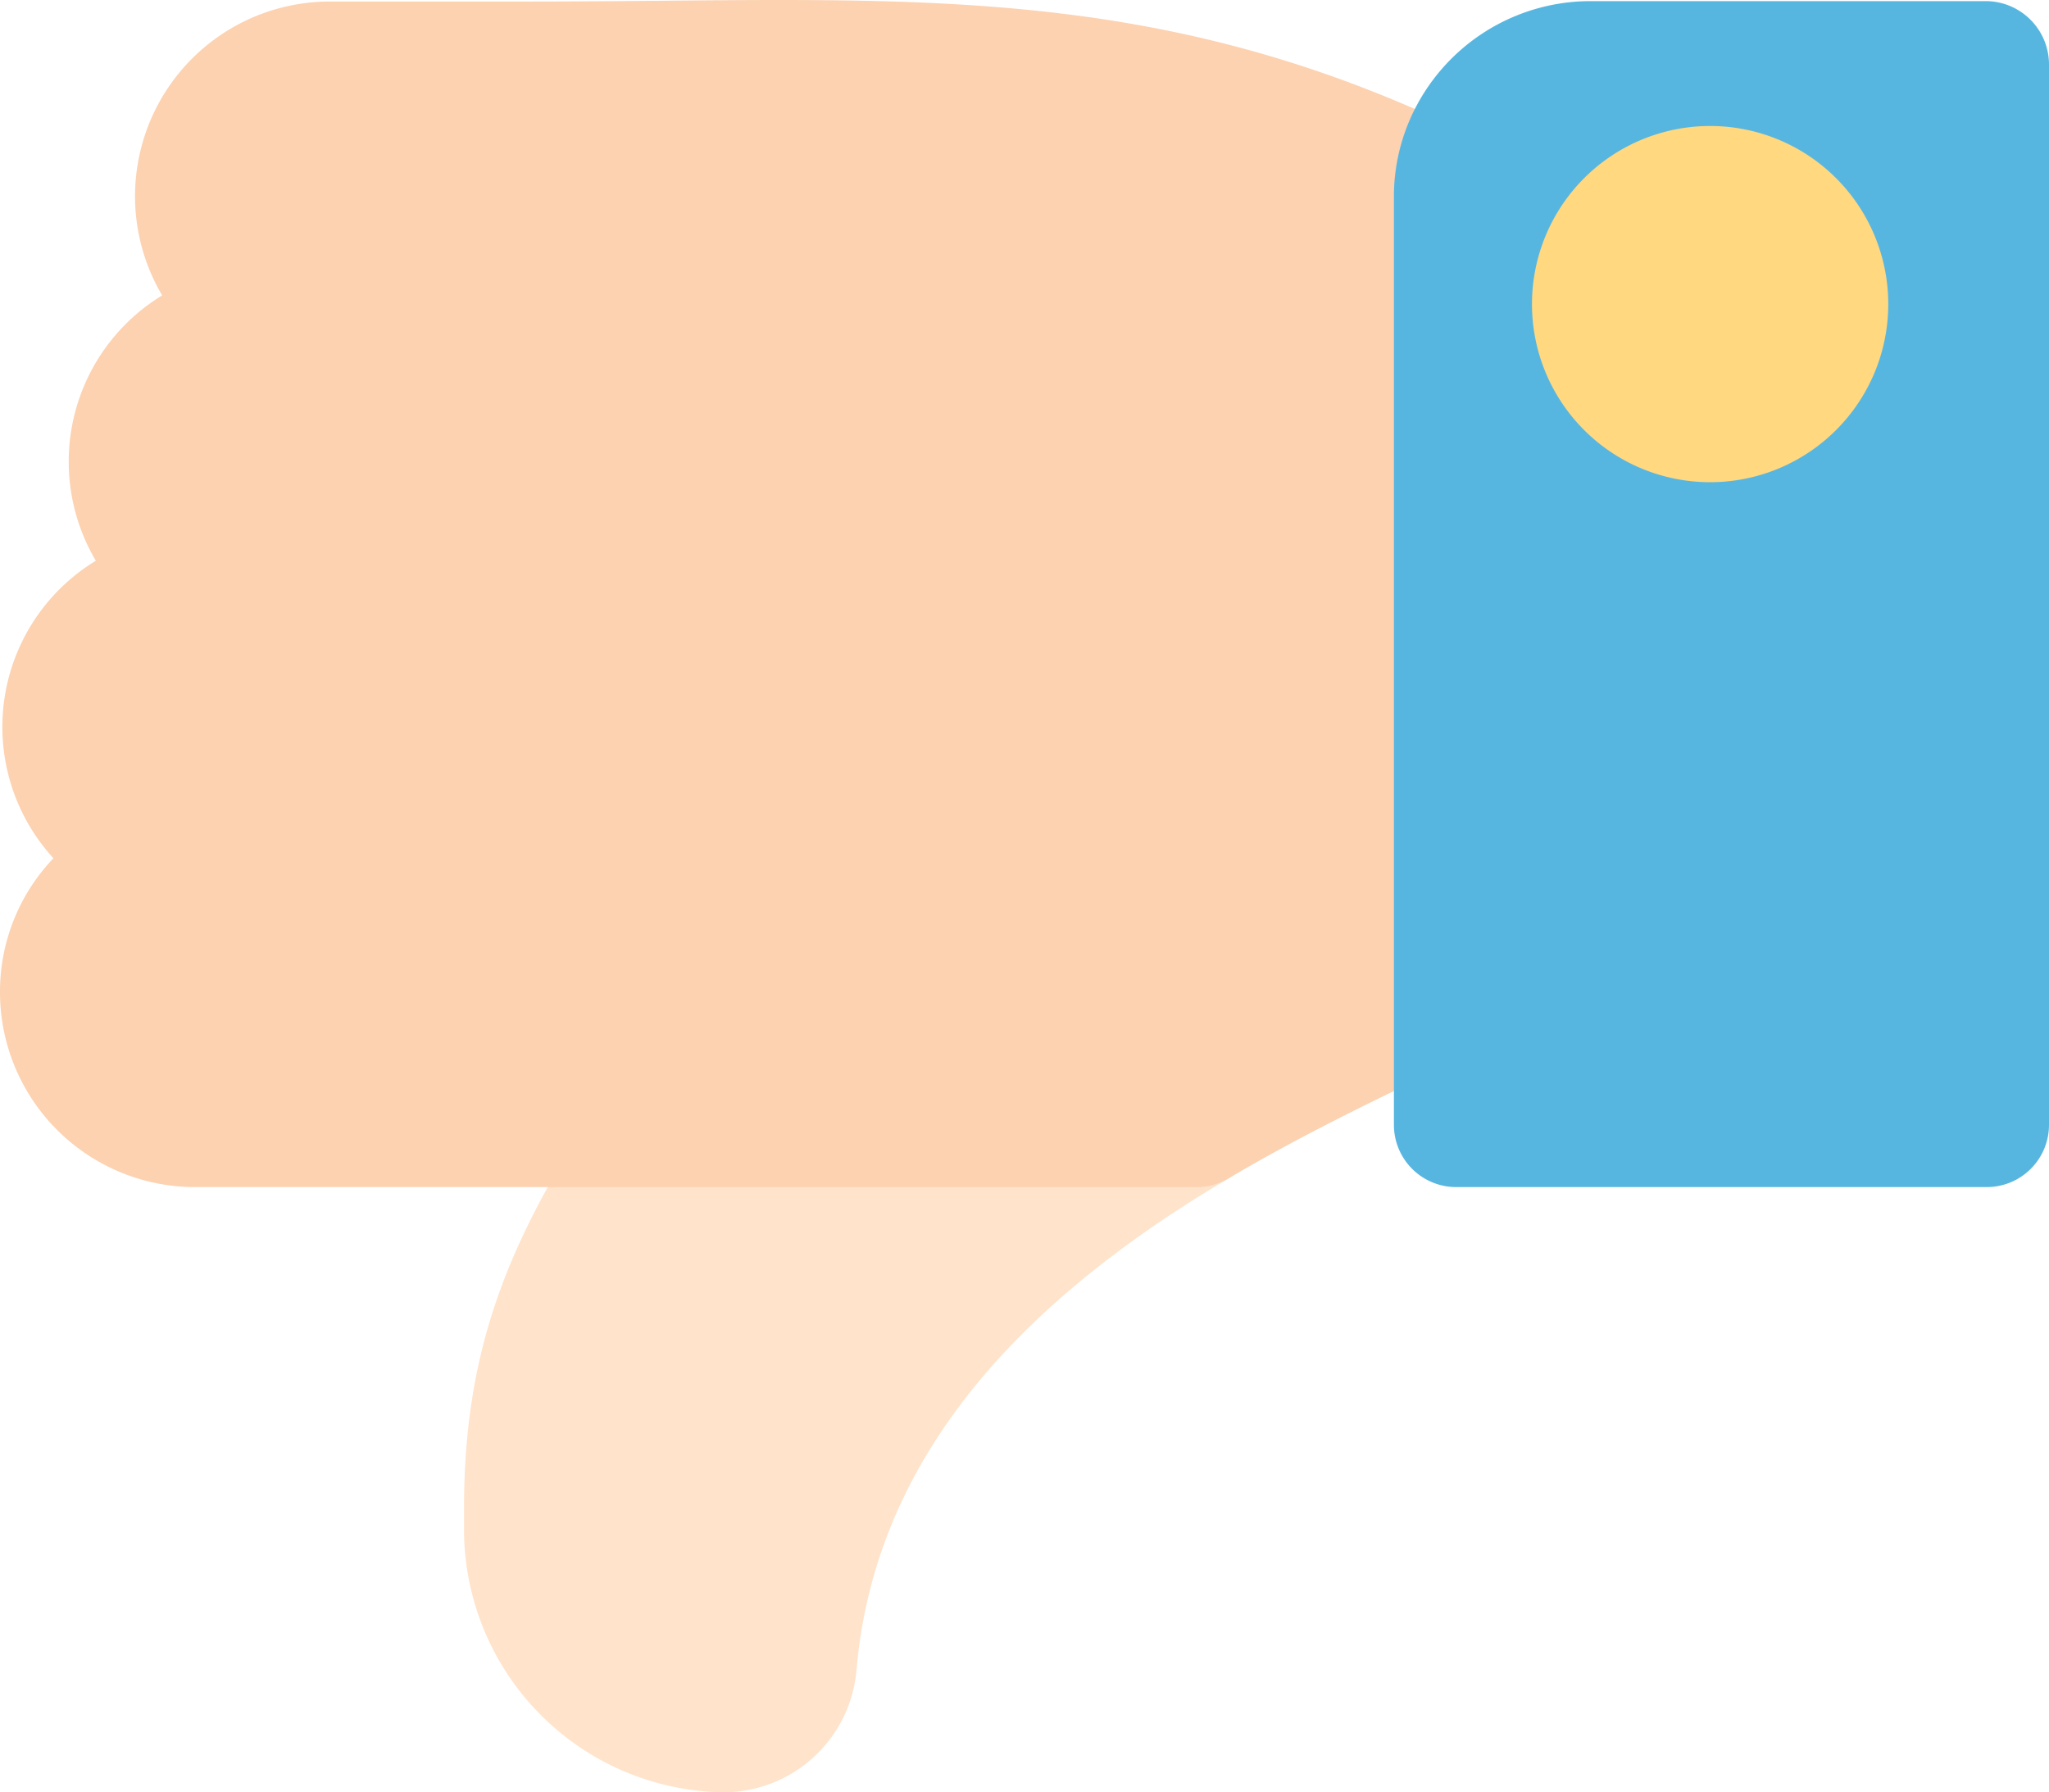 <svg xmlns="http://www.w3.org/2000/svg" viewBox="0 0 327.11 286.2"><g id="Layer_2" data-name="Layer 2"><g id="Layer_1-2" data-name="Layer 1"><path d="M105.24,169.7h85.88a9.93,9.93,0,0,1,5,18.48c-37.42,22.11-56.85,47.9-59.42,78.84a21.33,21.33,0,0,1-21.31,19.18,42,42,0,0,1-41.31-41.95v-3.34c0-27.09,8-44.36,22.83-66.75a9.91,9.91,0,0,1,8.28-4.46Z" fill="#ffe3ca"/><path d="M0,158.45a31.14,31.14,0,0,0,31.11,31.11h160a10,10,0,0,0,5-1.38c11.23-6.65,22.57-12.11,31.69-16.51,3.17-1.53,6.18-3,8.91-4.34a9.93,9.93,0,0,0,5.48-8.88V31.36a9.93,9.93,0,0,0-5.48-8.88C196.65,2.42,163.3,0,124.41,0c-6,0-12.18.06-18.51.12-7,.06-14.25.13-21.84.13H52.67A31.09,31.09,0,0,0,25.89,47.17,31.08,31.08,0,0,0,15.3,89.54a31.06,31.06,0,0,0-6.77,47.51A30.86,30.86,0,0,0,0,158.45Z" fill="#fcd2b1"/><path d="M232.46,189.56h84.72a9.94,9.94,0,0,0,9.93-9.93V10.18a10.12,10.12,0,0,0-9.93-10H253.64a31.46,31.46,0,0,0-27.83,17.35,30.84,30.84,0,0,0-3.28,13.88V179.63a9.94,9.94,0,0,0,9.93,9.93Z" fill="#57b6e0"/><path d="M244.57,48.53A28.44,28.44,0,1,1,273,77a28.43,28.43,0,0,1-28.43-28.43Z" fill="#ffd880"/></g></g></svg>